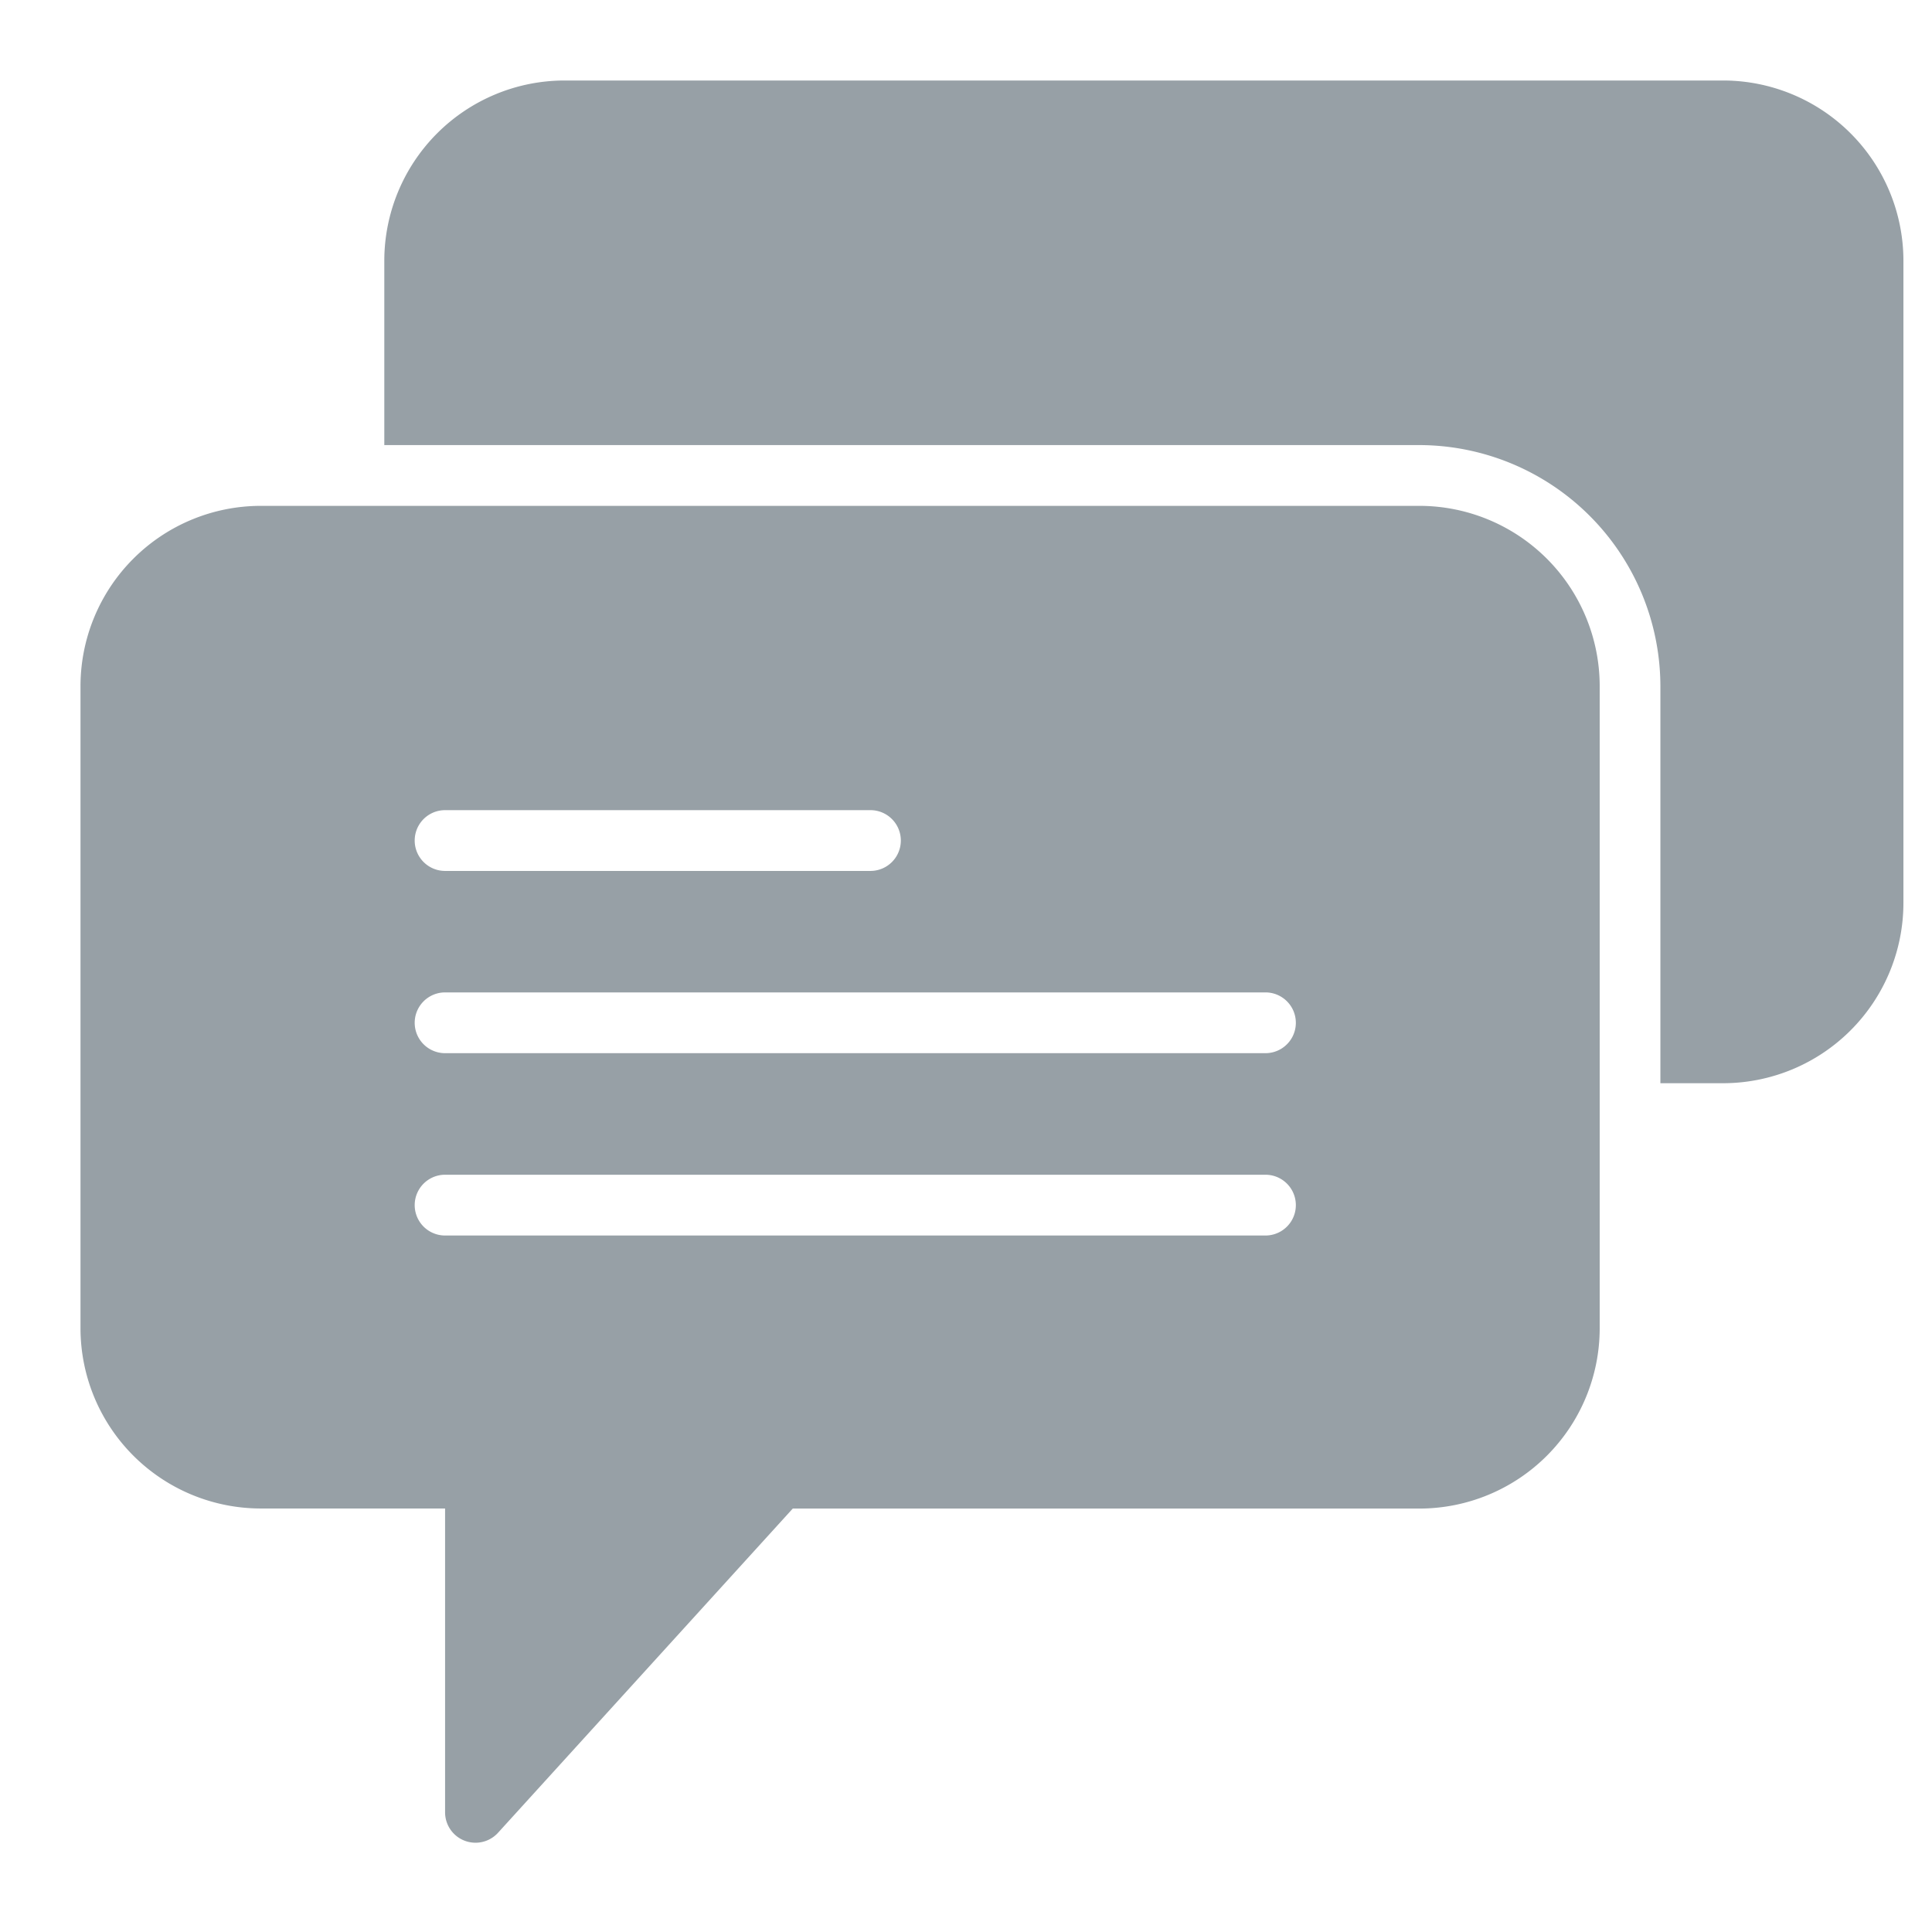 <svg xmlns="http://www.w3.org/2000/svg" xmlns:xlink="http://www.w3.org/1999/xlink" width="24" height="24" viewBox="0 0 24 24">
  <rect x="0" y="0" width="24" height="24" fill="#333333" stroke="none"/>
  <defs>
    <clipPath id="clip-Board_Approvals">
      <rect width="24" height="24"/>
    </clipPath>
  </defs>
  <g id="Board_Approvals" data-name="Board Approvals" clip-path="url(#clip-Board_Approvals)">
    <rect width="24" height="24" fill="#fff"/>
    <g id="chat" transform="translate(1 0)" opacity="0.6">
      <path id="Path_1239" data-name="Path 1239" d="M26.634,1h-14.4A2.241,2.241,0,0,0,10,3.238V5.529H22.859a3,3,0,0,1,2.993,2.993v4.934h.781a2.241,2.241,0,0,0,2.238-2.238V3.238A2.241,2.241,0,0,0,26.634,1Z" transform="translate(-6.226)" fill="#51606a"/>
      <path id="Path_1240" data-name="Path 1240" d="M16.634,15H2.238A2.241,2.241,0,0,0,0,17.238v7.979a2.241,2.241,0,0,0,2.238,2.238H4.529V31.23a.378.378,0,0,0,.657.254l3.662-4.028h7.786a2.241,2.241,0,0,0,2.238-2.238V17.238A2.241,2.241,0,0,0,16.634,15Zm-12.1,3.78H9.813a.377.377,0,0,1,0,.755H4.529a.377.377,0,1,1,0-.755ZM14.72,24.064H4.529a.377.377,0,1,1,0-.755H14.72a.377.377,0,1,1,0,.755Zm0-2.265H4.529a.377.377,0,0,1,0-.755H14.72a.377.377,0,0,1,0,.755Z" transform="translate(0 -8.716)" fill="#51606a"/>
    </g>
  </g>
</svg>
